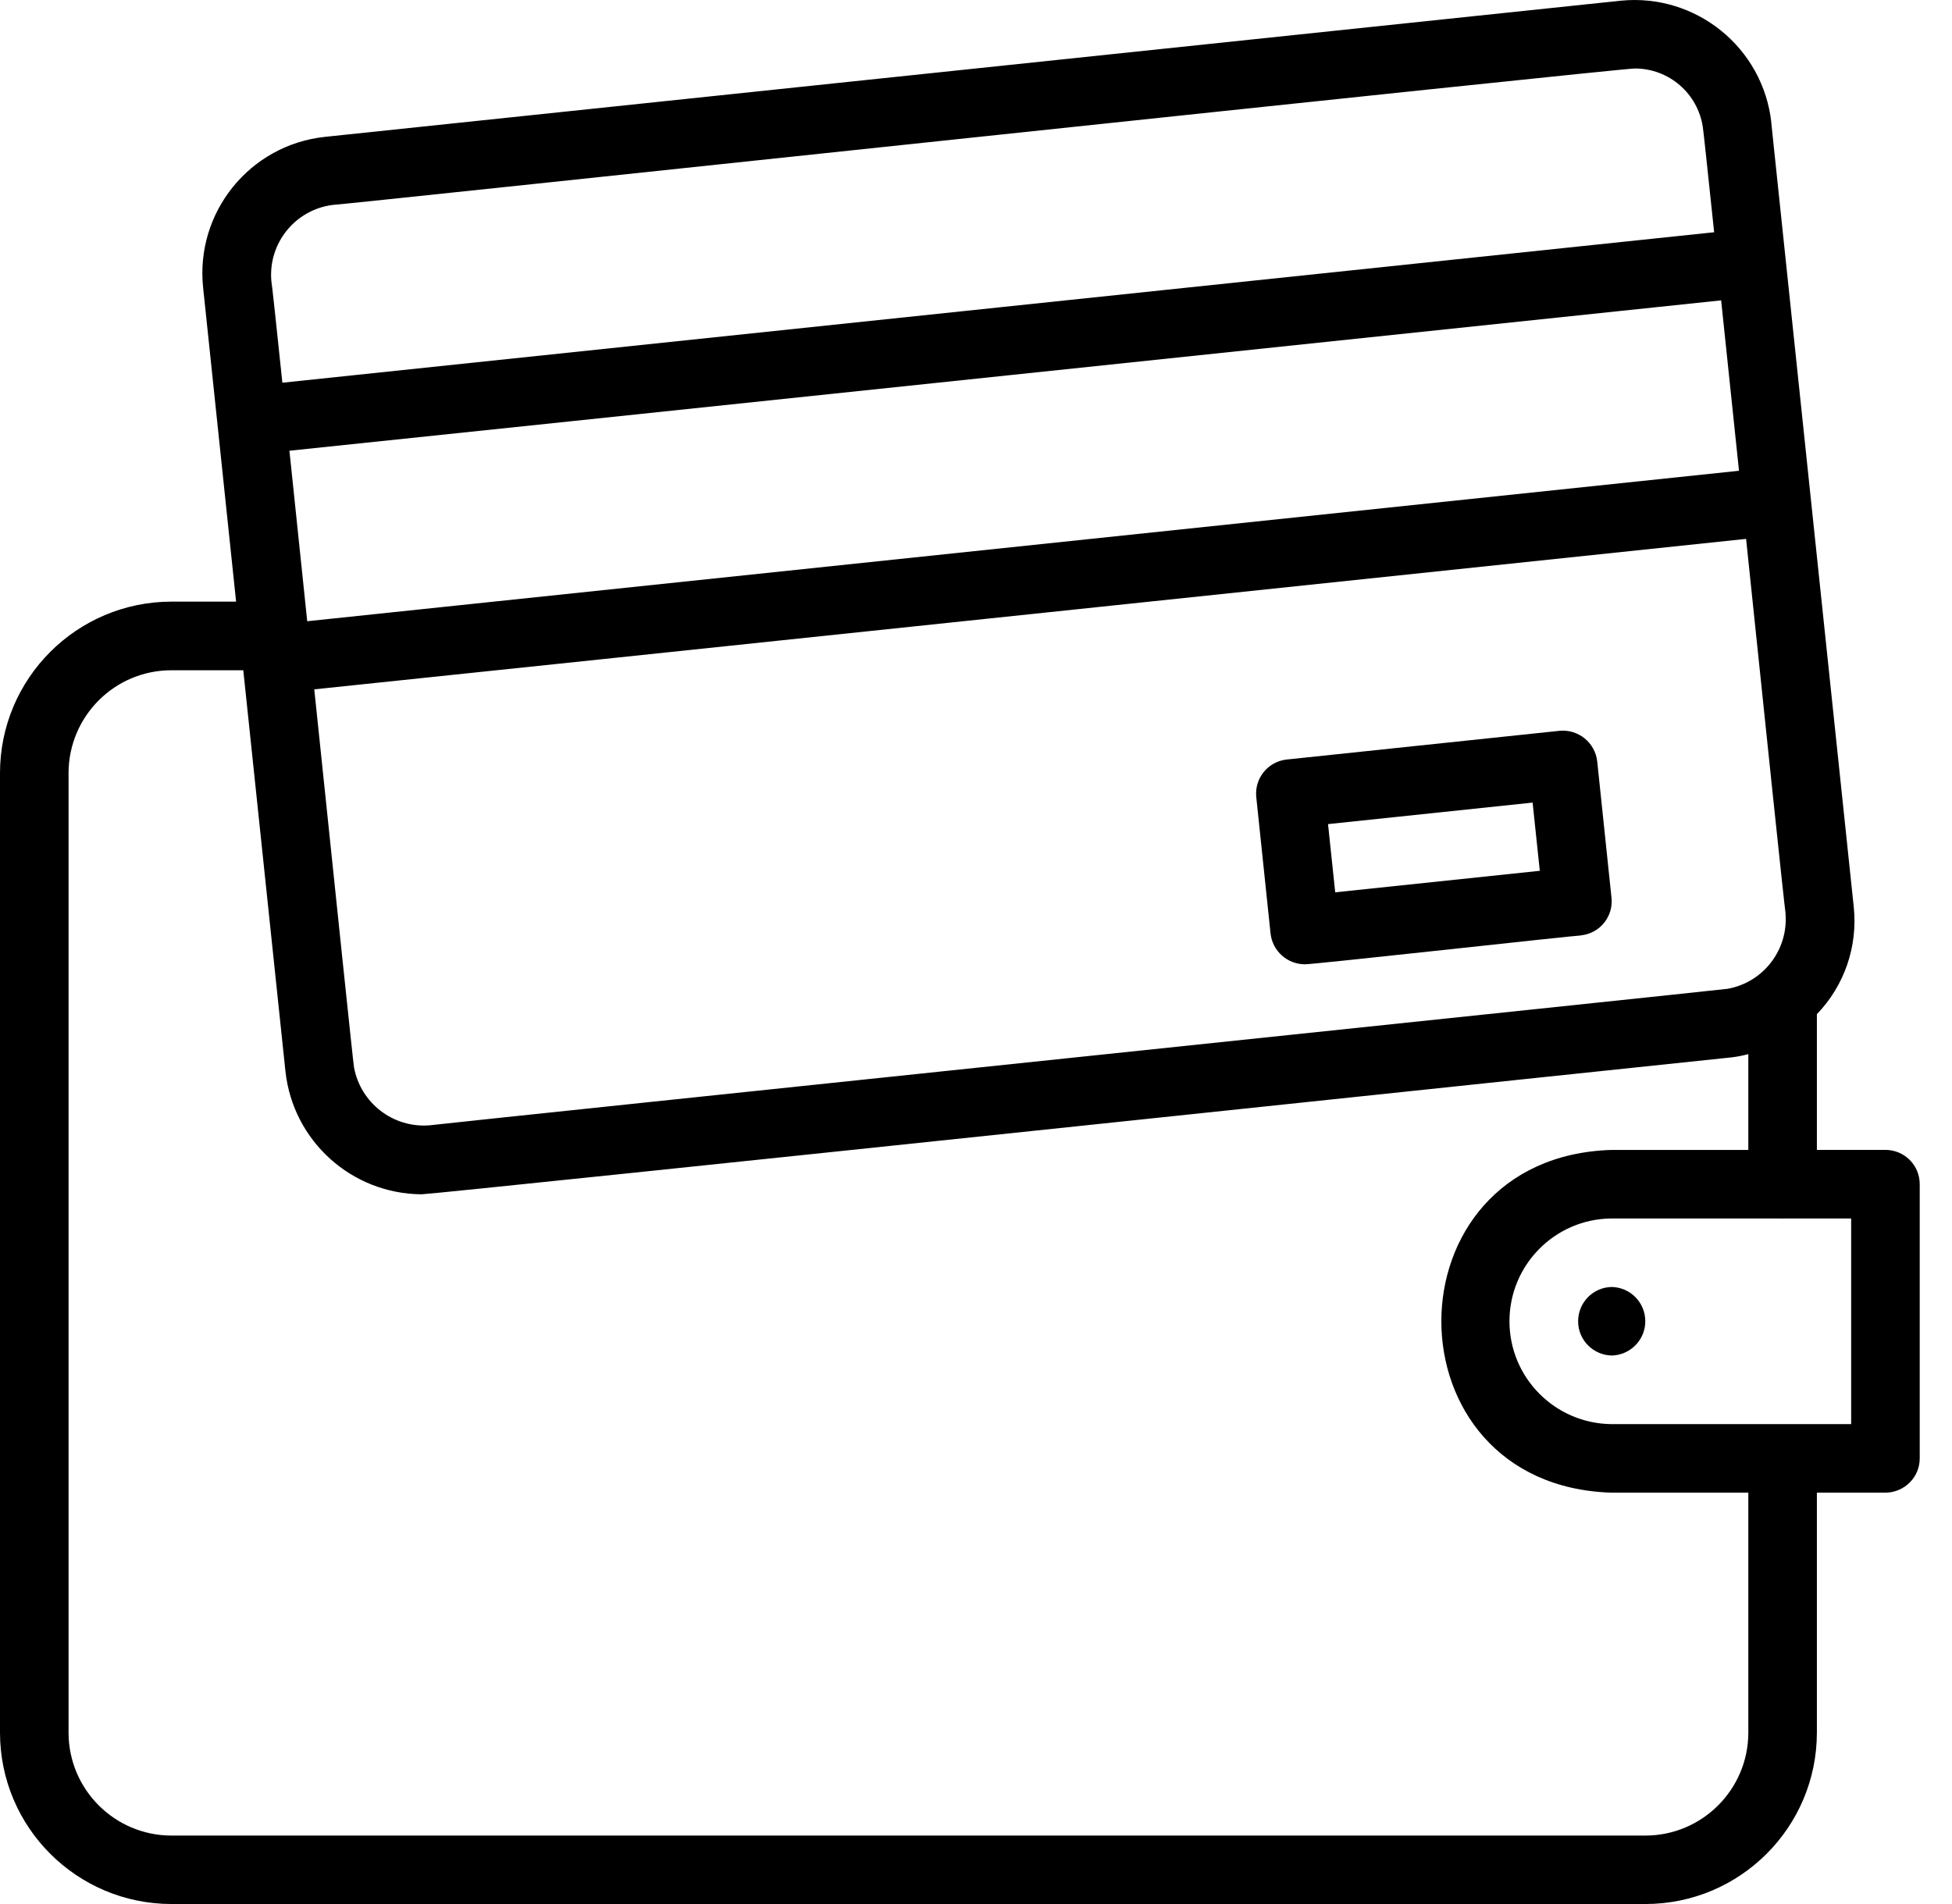 <svg width="41" height="40" viewBox="0 0 41 40" fill="none" xmlns="http://www.w3.org/2000/svg">
<path d="M27.404 20.258C27.53 20.269 33.092 19.65 33.208 19.652V19.65C33.603 19.608 33.89 19.256 33.848 18.86L33.548 15.994C33.503 15.6 33.15 15.315 32.756 15.353L27.028 15.956C26.632 15.997 26.345 16.352 26.387 16.748L26.687 19.614V19.612C26.727 19.977 27.035 20.255 27.404 20.258ZM32.191 16.861L32.342 18.294L28.045 18.746L27.894 17.313L32.191 16.861Z" fill="black"/>
<path d="M39.602 24.157H38.162V21.306C38.742 20.705 39.024 19.879 38.936 19.049L37.204 2.578H37.206C37.033 0.999 35.62 -0.144 34.04 0.015L6.828 2.875C5.247 3.042 4.101 4.459 4.266 6.04C4.266 6.04 4.592 9.134 4.959 12.639H3.6C1.613 12.642 0.002 14.252 0 16.239V36.4C0.002 38.389 1.613 39.998 3.6 40H34.562C36.549 39.998 38.16 38.389 38.162 36.4V31.358H39.602C39.793 31.358 39.977 31.28 40.112 31.145C40.247 31.011 40.322 30.829 40.322 30.638V24.878C40.322 24.685 40.247 24.503 40.112 24.368C39.977 24.233 39.793 24.157 39.602 24.157ZM36.675 11.321C37.08 15.22 37.476 19.006 37.505 19.195H37.503C37.564 19.954 37.037 20.639 36.286 20.773C36.207 20.791 9.634 23.567 9.02 23.641C8.259 23.701 7.575 23.175 7.436 22.424C7.424 22.392 7.019 18.487 6.601 14.482C11.015 14.023 32.472 11.762 36.675 11.321ZM36.526 9.89C32.308 10.333 10.678 12.606 6.453 13.051C6.32 11.778 6.192 10.545 6.079 9.469C10.502 9.01 31.962 6.749 36.151 6.31C36.265 7.388 36.393 8.621 36.526 9.89ZM6.979 4.306C7.098 4.313 34.249 1.41 34.342 1.439C35.055 1.44 35.66 1.963 35.766 2.668C35.772 2.684 35.865 3.554 36.004 4.879C31.797 5.322 10.165 7.593 5.931 8.04C5.802 6.805 5.714 5.982 5.699 5.898V5.896C5.634 5.109 6.198 4.411 6.979 4.306ZM36.722 36.402C36.72 37.593 35.754 38.56 34.562 38.562H3.6C2.408 38.56 1.442 37.593 1.44 36.402V16.241C1.442 15.047 2.408 14.081 3.6 14.081H5.11C5.55 18.262 5.996 22.512 5.996 22.512V22.511C6.156 23.972 7.386 25.081 8.856 25.09C9.362 25.068 35.912 22.257 36.374 22.213C36.492 22.199 36.607 22.176 36.722 22.145V24.158H33.842C29.084 24.309 29.086 31.207 33.842 31.358H36.722L36.722 36.402ZM38.882 29.918H33.842C32.659 29.904 31.705 28.941 31.705 27.758C31.705 26.573 32.659 25.61 33.842 25.598H37.424C37.437 25.601 37.447 25.601 37.46 25.598H38.882L38.882 29.918Z" fill="black"/>
<path d="M33.849 27.037C33.456 27.046 33.145 27.368 33.147 27.761C33.148 28.151 33.463 28.47 33.856 28.477C34.248 28.466 34.56 28.144 34.558 27.754C34.556 27.361 34.241 27.043 33.849 27.037Z" fill="black"/>
</svg>
